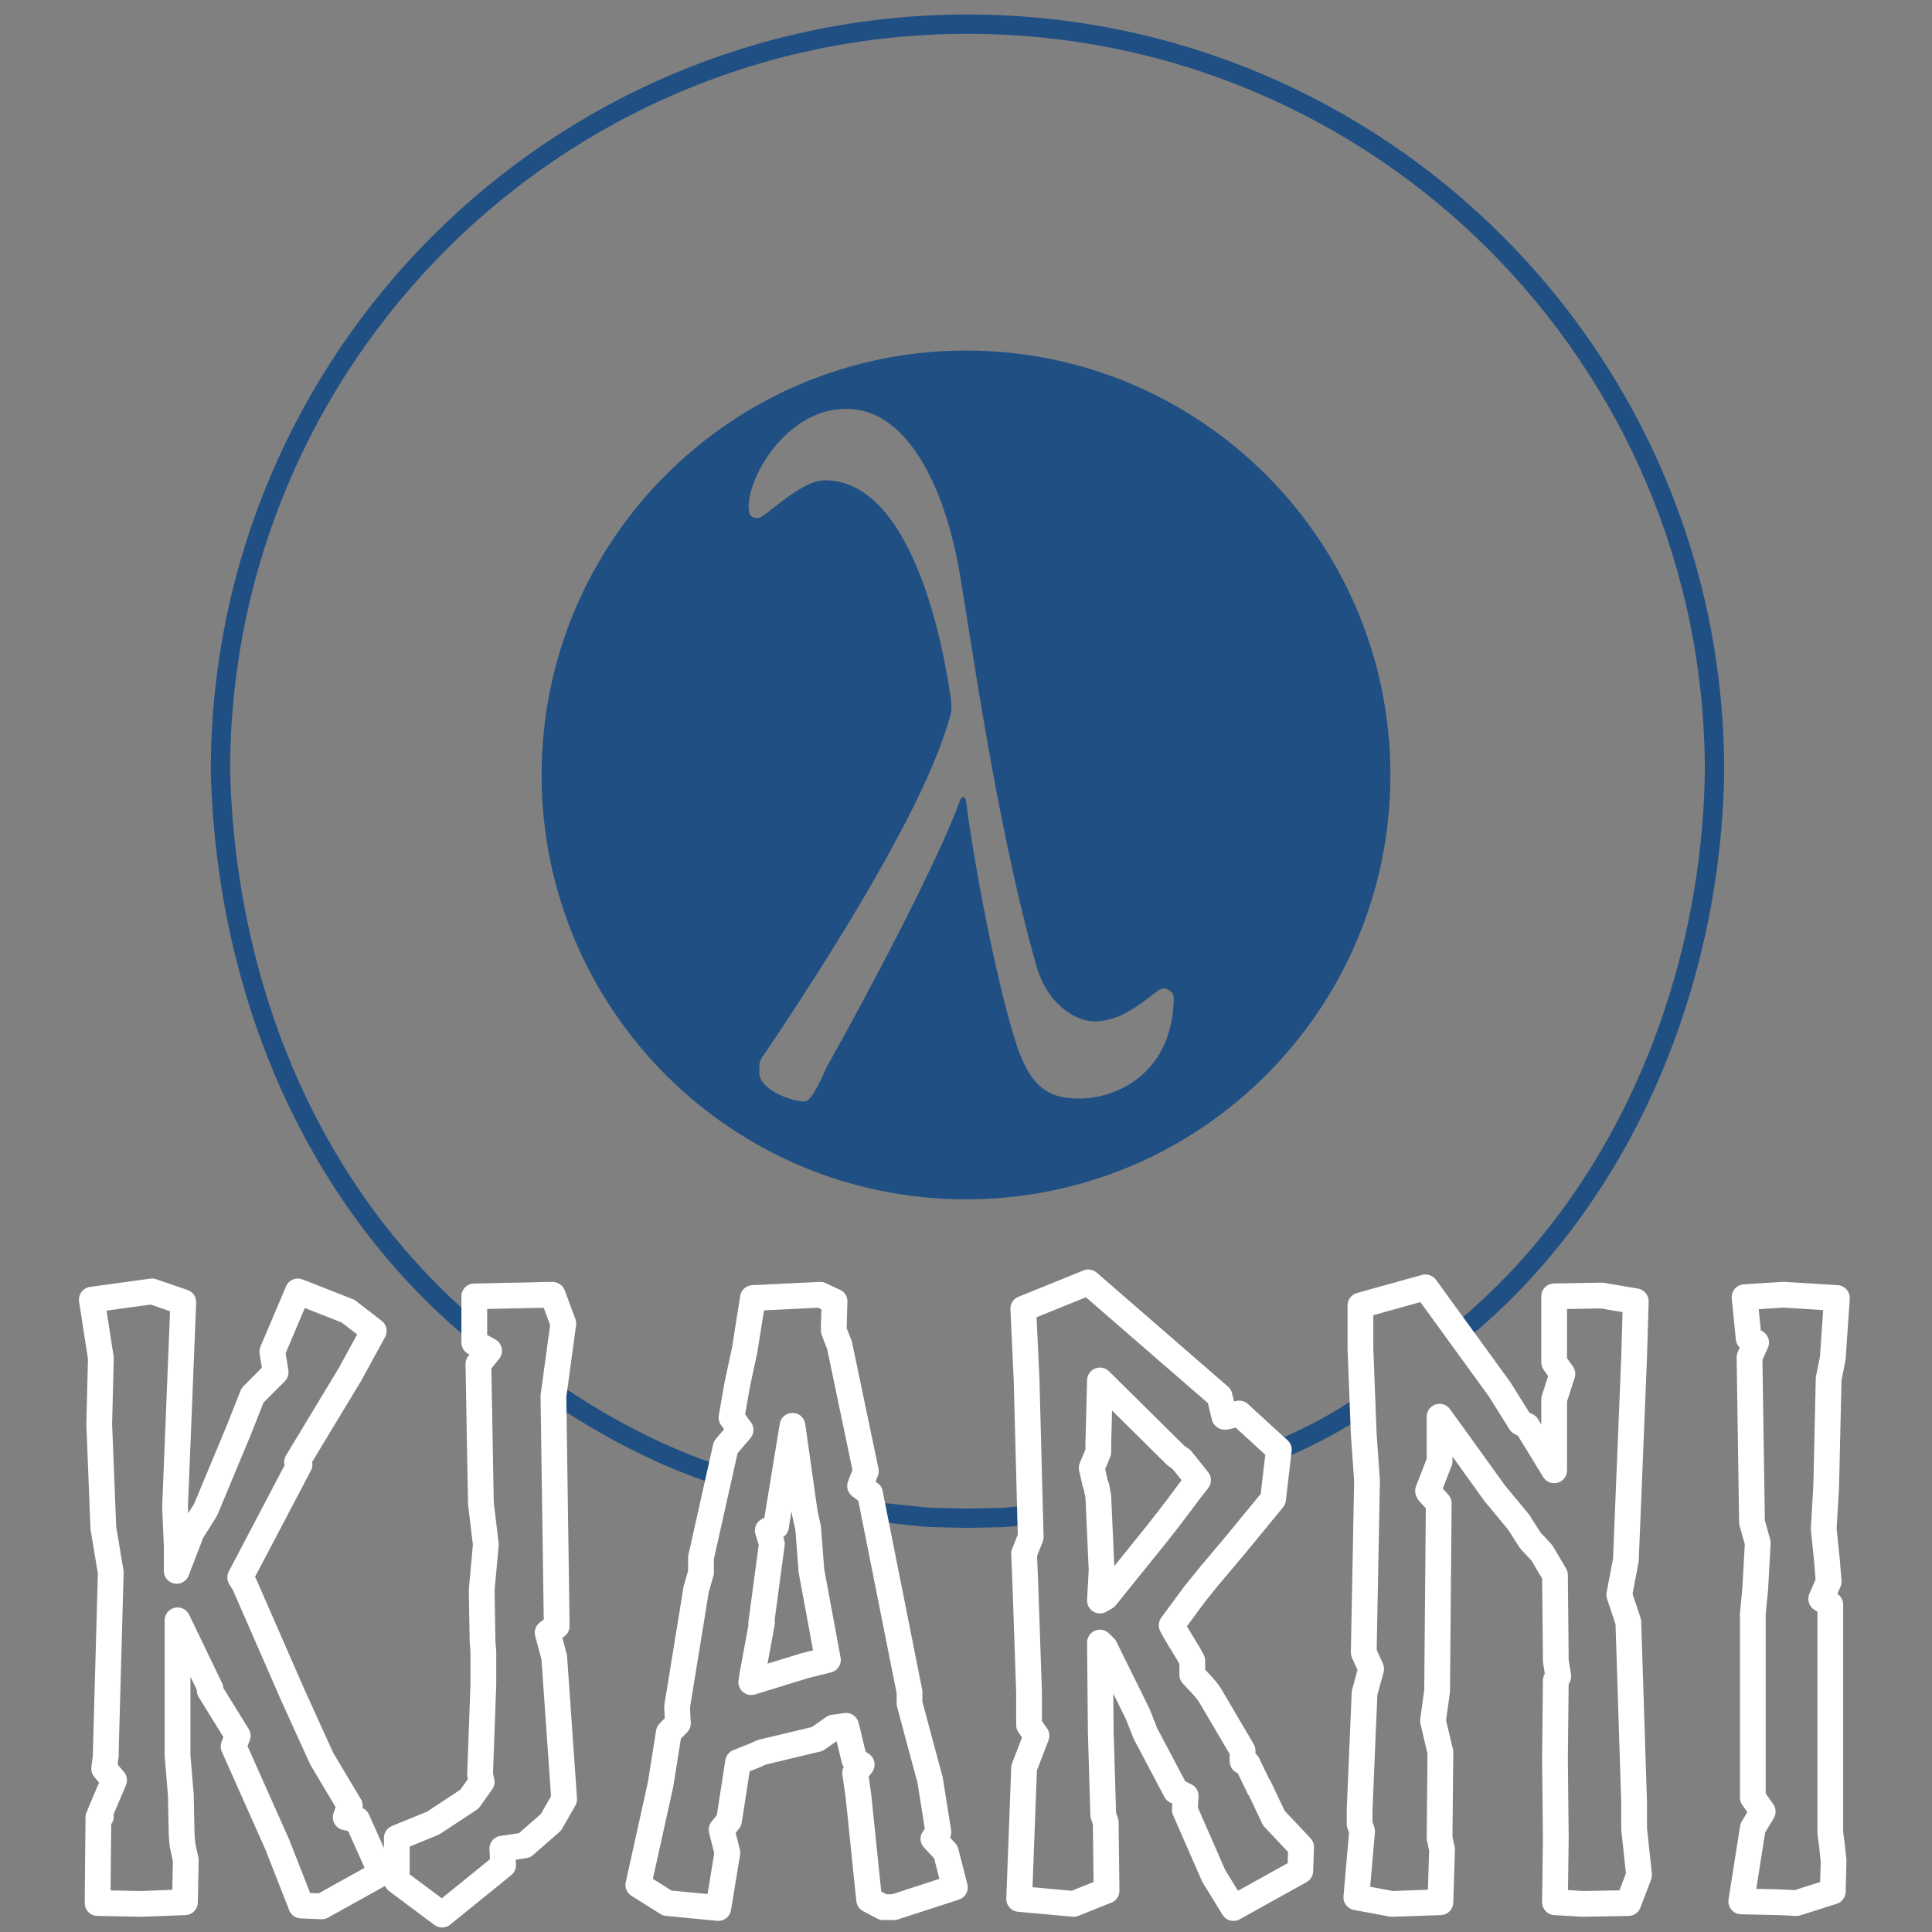 <?xml version="1.0" encoding="UTF-8" standalone="no"?>
<!DOCTYPE svg PUBLIC "-//W3C//DTD SVG 1.1//EN" "http://www.w3.org/Graphics/SVG/1.1/DTD/svg11.dtd">

<!-- Created with Vectornator (http://vectornator.io/) -->
<svg height="100%" stroke-miterlimit="10" style="fill-rule:nonzero;clip-rule:evenodd;stroke-linecap:round;stroke-linejoin:round;" version="1.1" viewBox="0 0 300 300" width="100%" xml:space="preserve" xmlns="http://www.w3.org/2000/svg" xmlns:vectornator="http://vectornator.io" xmlns:xlink="http://www.w3.org/1999/xlink">
<rect x="0" y="0" width="300" height="300" fill="#808080" stroke="none"/>
<defs>
<clipPath id="TextBounds">
<rect height="0" width="289.592" x="6.704" y="-2.20005e+78"/>
</clipPath>
</defs>
<g id="Background" vectornator:layerName="Background">
<path d="M0 0L300 0L300 0L300 300L300 300L0 300L0 300L0 0L0 0Z" fill="#000000" fill-opacity="0" fill-rule="evenodd" opacity="1" stroke="none"/>
</g>
<g id="Layer_1" vectornator:layerName="Layer_1">
<path d="M150 54.433C186.396 54.433 215.9 83.938 215.9 120.333C215.9 156.729 186.396 186.233 150 186.233C113.604 186.233 84.1 156.729 84.1 120.333C84.1 83.938 113.604 54.433 150 54.433ZM131.4 63.483C122.25 63.483 116.25 73.833 116.25 78.633C116.25 80.133 116.7 80.433 117.75 80.433C118.8 80.433 124.2 74.583 128.1 74.583C140.1 74.583 145.65 94.833 147.6 108.183C147.9 110.583 147.75 110.583 146.85 113.433C142.2 127.833 127.05 151.233 119.4 162.633C117.9 164.883 117.9 164.433 117.9 166.533C117.9 169.233 122.85 171.033 124.95 171.033C126.15 171.033 127.95 166.533 128.4 165.633C135.3 153.333 145.8 133.383 149.1 124.233C149.4 123.483 149.85 123.633 150 124.383C151.35 134.733 154.5 151.233 157.5 161.133C159.75 168.633 162.6 170.583 167.55 170.583C174 170.583 182.25 166.083 182.25 154.833C182.25 154.083 181.35 153.483 180.6 153.483C179.4 153.483 175.2 158.733 169.8 158.583C167.4 158.583 162.75 156.333 160.95 150.033C154.5 127.383 150.6 97.683 148.8 87.783C146.85 77.283 141.6 63.483 131.4 63.483Z" fill="#1f4f83" fill-rule="evenodd" opacity="1" stroke="none"/>
<path d="M150.23 3.752C214.295 3.752 266.23 55.687 266.23 119.752C265.783 152.257 252.4 185.668 226.901 206.711L221.59 199.392L211.478 202.208L211.478 208.864L211.828 217.98C207.763 220.83 203.321 223.129 198.753 225.061L198.806 224.608L192.662 218.976C192.534 218.976 190.486 219.616 190.358 219.488L189.59 216.288L169.238 198.624L159.126 202.72L159.638 213.728L160.2 235.196C154.219 235.802 157.539 235.568 150.23 235.752C141.49 235.531 146.241 235.802 135.989 234.763L135.318 231.392L133.782 230.24L134.678 227.936L130.582 208.352L130.07 207.072L129.686 206.048L129.814 201.568L127.638 200.544L117.142 201.056L115.862 209.12L114.71 214.496L113.814 219.616L115.222 221.536L112.918 224.224L111.811 229.169C102.671 226.221 94.099 221.674 86.166 216.315L86.166 216.288L87.702 205.024L86.038 200.544L73.878 200.8L73.878 206.974C47.949 185.409 35.067 152.864 34.23 119.752C34.23 55.687 86.165 3.752 150.23 3.752Z" fill="#000000" fill-opacity="0" fill-rule="evenodd" opacity="1" stroke="#1f4f83" stroke-linecap="butt" stroke-linejoin="miter" stroke-width="3"/>
<g fill="#000000" fill-opacity="0" opacity="1" stroke="#ffcc00" stroke-linecap="butt" stroke-linejoin="miter" stroke-width="4">
<path clip-path="url(#TextBounds)" d="M15.756-2.20005e+78L17.164-2.20005e+78L16.908-2.20005e+78L17.548-2.20005e+78L18.7-2.20005e+78L17.932-2.20005e+78L17.932-2.20005e+78L17.676-2.20005e+78L19.212-2.20005e+78L17.036-2.20005e+78L17.164-2.20005e+78L16.78-2.20005e+78L16.652-2.20005e+78L23.436-2.20005e+78L30.22-2.20005e+78L30.348-2.20005e+78L29.836-2.20005e+78L29.708-2.20005e+78L29.58-2.20005e+78L29.068-2.20005e+78L29.068-2.20005e+78L34.188-2.20005e+78L34.06-2.20005e+78L38.412-2.20005e+78L37.772-2.20005e+78L44.556-2.20005e+78L48.268-2.20005e+78L51.468-2.20005e+78L60.684-2.20005e+78L56.972-2.20005e+78L55.18-2.20005e+78L55.82-2.20005e+78L51.468-2.20005e+78L46.988-2.20005e+78L39.436-2.20005e+78L38.796-2.20005e+78L48.012-2.20005e+78L47.628-2.20005e+78L48.012-2.20005e+78L55.82-2.20005e+78L59.532-2.20005e+78L55.564-2.20005e+78L47.756-2.20005e+78L43.788-2.20005e+78L44.3-2.20005e+78L40.716-2.20005e+78L38.54-2.20005e+78L33.42-2.20005e+78L31.244-2.20005e+78L29.324-2.20005e+78L28.94-2.20005e+78L28.94-2.20005e+78L28.684-2.20005e+78L29.964-2.20005e+78L25.1-2.20005e+78L15.756-2.20005e+78Z" fill-rule="evenodd"/>
<path clip-path="url(#TextBounds)" d="M76.94-2.20005e+78L76.3-2.20005e+78L76.428-2.20005e+78L76.556-2.20005e+78L76.556-2.20005e+78L76.044-2.20005e+78L76.3-2.20005e+78L74.38-2.20005e+78L68.748-2.20005e+78L63.116-2.20005e+78L63.116-2.20005e+78L70.156-2.20005e+78L79.628-2.20005e+78L79.5-2.20005e+78L82.956-2.20005e+78L87.052-2.20005e+78L89.1-2.20005e+78L87.564-2.20005e+78L86.54-2.20005e+78L87.948-2.20005e+78L87.436-2.20005e+78L88.972-2.20005e+78L87.308-2.20005e+78L75.148-2.20005e+78L75.148-2.20005e+78L77.452-2.20005e+78L75.788-2.20005e+78L76.172-2.20005e+78L76.94-2.20005e+78Z" fill-rule="evenodd"/>
<path clip-path="url(#TextBounds)" d="M133.132-2.20005e+78L134.156-2.20005e+78L135.308-2.20005e+78L134.284-2.20005e+78L134.796-2.20005e+78L136.46-2.20005e+78L138.636-2.20005e+78L140.3-2.20005e+78L149.772-2.20005e+78L148.364-2.20005e+78L146.444-2.20005e+78L147.212-2.20005e+78L145.932-2.20005e+78L142.732-2.20005e+78L142.732-2.20005e+78L136.588-2.20005e+78L135.052-2.20005e+78L135.948-2.20005e+78L131.852-2.20005e+78L131.34-2.20005e+78L130.956-2.20005e+78L131.084-2.20005e+78L128.908-2.20005e+78L118.412-2.20005e+78L117.132-2.20005e+78L115.98-2.20005e+78L115.084-2.20005e+78L116.492-2.20005e+78L114.188-2.20005e+78L110.348-2.20005e+78L110.348-2.20005e+78L109.58-2.20005e+78L109.196-2.20005e+78L106.636-2.20005e+78L106.764-2.20005e+78L105.356-2.20005e+78L104.076-2.20005e+78L100.62-2.20005e+78L105.1-2.20005e+78L113.036-2.20005e+78L114.444-2.20005e+78L113.548-2.20005e+78L114.7-2.20005e+78L116.108-2.20005e+78L118.668-2.20005e+78L119.82-2.20005e+78L128.396-2.20005e+78L130.956-2.20005e+78L131.084-2.20005e+78L132.876-2.20005e+78L133.132-2.20005e+78ZM121.356-2.20005e+78L120.716-2.20005e+78L121.996-2.20005e+78L124.556-2.20005e+78L126.476-2.20005e+78L126.988-2.20005e+78L127.5-2.20005e+78L130.06-2.20005e+78L126.476-2.20005e+78L118.156-2.20005e+78L118.284-2.20005e+78L119.82-2.20005e+78L119.692-2.20005e+78L121.356-2.20005e+78Z" fill-rule="evenodd"/>
<path clip-path="url(#TextBounds)" d="M173.068-2.20005e+78L178.188-2.20005e+78L179.34-2.20005e+78L184.076-2.20005e+78L185.612-2.20005e+78L185.484-2.20005e+78L189.964-2.20005e+78L193.036-2.20005e+78L203.404-2.20005e+78L203.532-2.20005e+78L199.308-2.20005e+78L197.004-2.20005e+78L197.004-2.20005e+78L195.212-2.20005e+78L194.444-2.20005e+78L194.444-2.20005e+78L189.324-2.20005e+78C188.428-2.20005e+78 187.66-2.20005e+78 186.636-2.20005e+78L186.636-2.20005e+78C185.868-2.20005e+78 184.332-2.20005e+78 183.436-2.20005e+78L187.02-2.20005e+78L189.196-2.20005e+78L193.292-2.20005e+78L199.18-2.20005e+78L200.076-2.20005e+78L193.932-2.20005e+78C193.804-2.20005e+78 191.756-2.20005e+78 191.628-2.20005e+78L190.86-2.20005e+78L170.508-2.20005e+78L160.396-2.20005e+78L160.908-2.20005e+78L161.548-2.20005e+78L160.524-2.20005e+78L160.78-2.20005e+78L161.292-2.20005e+78L161.292-2.20005e+78L162.444-2.20005e+78L160.524-2.20005e+78L159.756-2.20005e+78L168.204-2.20005e+78L173.324-2.20005e+78L173.196-2.20005e+78L172.812-2.20005e+78L172.428-2.20005e+78L172.3-2.20005e+78L173.068-2.20005e+78ZM172.556-2.20005e+78L172.044-2.20005e+78L171.788-2.20005e+78L171.532-2.20005e+78L171.02-2.20005e+78L172.044-2.20005e+78L172.044-2.20005e+78L172.3-2.20005e+78L184.076-2.20005e+78L184.972-2.20005e+78L187.532-2.20005e+78L186.124-2.20005e+78C184.46-2.20005e+78 181.388-2.20005e+78 179.596-2.20005e+78L173.196-2.20005e+78L172.3-2.20005e+78L172.556-2.20005e+78Z" fill-rule="evenodd"/>
<path clip-path="url(#TextBounds)" d="M255.244-2.20005e+78L255.244-2.20005e+78L254.348-2.20005e+78L252.94-2.20005e+78L253.964-2.20005e+78L255.244-2.20005e+78L255.5-2.20005e+78L250.252-2.20005e+78L242.828-2.20005e+78L242.828-2.20005e+78L244.108-2.20005e+78L242.828-2.20005e+78L242.828-2.20005e+78L238.604-2.20005e+78L237.58-2.20005e+78L234.38-2.20005e+78L222.86-2.20005e+78L212.748-2.20005e+78L212.748-2.20005e+78L213.26-2.20005e+78L213.772-2.20005e+78L213.26-2.20005e+78L214.412-2.20005e+78L213.388-2.20005e+78L212.62-2.20005e+78L212.62-2.20005e+78L213.004-2.20005e+78L212.108-2.20005e+78L217.612-2.20005e+78L225.164-2.20005e+78L225.42-2.20005e+78L225.036-2.20005e+78L225.164-2.20005e+78L224.012-2.20005e+78L224.652-2.20005e+78L224.908-2.20005e+78L223.372-2.20005e+78L223.244-2.20005e+78L225.036-2.20005e+78L225.036-2.20005e+78L228.364-2.20005e+78L233.612-2.20005e+78L237.324-2.20005e+78L239.116-2.20005e+78L240.908-2.20005e+78L242.956-2.20005e+78L243.084-2.20005e+78L243.468-2.20005e+78L243.084-2.20005e+78L242.956-2.20005e+78L243.084-2.20005e+78L242.956-2.20005e+78L247.308-2.20005e+78L254.348-2.20005e+78L256.012-2.20005e+78L255.244-2.20005e+78Z" fill-rule="evenodd"/>
<path clip-path="url(#TextBounds)" d="M274.444-2.20005e+78L274.06-2.20005e+78L273.676-2.20005e+78L273.676-2.20005e+78L273.676-2.20005e+78L275.212-2.20005e+78L273.676-2.20005e+78L271.884-2.20005e+78L277.772-2.20005e+78L280.46-2.20005e+78L286.092-2.20005e+78L286.22-2.20005e+78L285.964-2.20005e+78L285.708-2.20005e+78L285.708-2.20005e+78L284.3-2.20005e+78L285.452-2.20005e+78L285.196-2.20005e+78L284.684-2.20005e+78L285.068-2.20005e+78L285.452-2.20005e+78L286.092-2.20005e+78L286.732-2.20005e+78L278.412-2.20005e+78L272.396-2.20005e+78L273.036-2.20005e+78L274.188-2.20005e+78L273.164-2.20005e+78L273.548-2.20005e+78L274.444-2.20005e+78Z" fill-rule="evenodd"/>
</g>
<path d="M14.256 201.81L15.664 210.898L15.408 221.138L16.048 237.266L17.2 244.178L16.432 271.826L16.432 272.594L16.176 274.642L17.712 276.434L15.536 281.554L15.664 282.066L15.28 282.194L15.152 295.506L21.936 295.634L28.72 295.378L28.848 288.85L28.336 286.418L28.208 285.01L28.08 278.738L27.568 272.594L27.568 251.602L32.688 262.226L32.56 262.482L36.912 269.522L36.272 271.186L43.056 286.418L46.768 295.89L49.968 296.018L59.184 290.898L55.472 282.578L53.68 282.194L54.32 280.402L49.968 273.106L45.488 263.25L37.936 245.97L37.296 244.946L46.512 227.41L46.128 227.026L46.512 226.386L54.32 213.458L58.032 206.674L54.064 203.602L46.256 200.53L42.288 209.874L42.8 213.074L39.216 216.658L37.04 222.162L31.92 234.45L29.744 237.906L27.824 242.898L27.44 243.922L27.44 240.082L27.184 233.938L28.464 202.194L23.6 200.53L14.256 201.81ZM75.44 239.826L74.8 246.866L74.928 254.802L75.056 256.594L75.056 261.586L74.544 275.538L74.8 276.69L72.88 279.378L67.248 283.09L61.616 285.394L61.616 292.05L68.656 297.298L78.128 289.618L78 287.058L81.456 286.546L85.552 282.962L87.6 279.378L86.064 257.362L85.04 253.522L86.448 252.498L85.936 216.786L87.472 205.522L85.808 201.042L73.648 201.298L73.648 208.466L75.952 209.746L74.288 211.794L74.672 233.426L75.44 239.826ZM131.632 269.01L132.656 273.234L133.808 274.002L132.784 275.282L133.296 278.866L134.96 294.994L137.136 296.146L138.8 296.146L148.272 293.074L146.864 287.57L144.944 285.522L145.712 284.498L144.432 276.434L141.232 264.53L141.232 262.738L135.088 231.89L133.552 230.738L134.448 228.434L130.352 208.85L129.84 207.57L129.456 206.546L129.584 202.066L127.408 201.042L116.912 201.554L115.632 209.618L114.48 214.994L113.584 220.114L114.992 222.034L112.688 224.722L108.848 241.874L108.848 244.178L108.08 246.866L107.696 249.298L105.136 265.042L105.264 267.602L103.856 269.01L102.576 277.074L99.12 292.69L103.6 295.506L111.536 296.274L112.944 287.698L112.048 284.114L113.2 282.706L114.608 273.618L117.168 272.594L118.32 272.082L126.896 270.034L129.456 268.242L129.584 268.242L131.376 267.986L131.632 269.01ZM119.856 239.698L119.216 237.65L120.496 237.01L123.056 221.394L124.976 234.962L125.488 237.266L126 243.922L128.56 257.746L124.976 258.642L116.656 261.202L116.784 260.306L118.32 251.986L118.192 252.114L119.856 239.698ZM171.568 255.826L176.688 266.194L177.84 269.138L182.576 278.098L184.112 278.866L183.984 281.042L188.464 291.282L191.536 296.274L201.904 290.514L202.032 286.802L197.808 282.322L195.504 277.458L195.504 277.586L193.712 273.874L192.944 273.49L192.944 271.826L187.824 263.122C186.928 261.842 186.16 261.202 185.136 260.05L185.136 257.874C184.368 256.338 182.832 254.162 181.936 252.37L185.52 247.506L187.696 244.818L191.792 239.954L197.68 232.786L198.576 225.106L192.432 219.474C192.304 219.474 190.256 220.114 190.128 219.986L189.36 216.786L169.008 199.122L158.896 203.218L159.408 214.226L160.048 238.674L159.024 241.234L159.28 247.89L159.792 262.866L159.792 267.858L160.944 269.522L159.024 274.514L158.256 294.866L166.704 295.634L171.824 293.586L171.696 282.962L171.312 281.81L170.928 269.01L170.8 255.058L171.568 255.826ZM171.056 243.794L170.544 232.402L170.288 230.994L170.032 230.226L169.52 227.922L170.544 225.49L170.544 224.21L170.8 214.354L182.576 226.002L183.472 226.642L186.032 229.842L184.624 231.634C182.96 233.938 179.888 237.906 178.096 240.082L171.696 248.018L170.8 248.53L171.056 243.794ZM253.744 283.986L253.744 279.89L252.848 251.858L251.44 247.634L252.464 242.258L253.744 210.77L254 202.066L248.752 201.17L241.328 201.298L241.328 211.538L242.608 213.33L241.328 217.298L241.328 228.306L237.104 221.394L236.08 220.882L232.88 215.762L221.36 199.89L211.248 202.706L211.248 209.362L211.76 222.674L212.272 229.97L211.76 256.594L212.912 259.154L211.888 262.866L211.12 281.042L211.12 283.218L211.504 284.37L210.608 294.61L216.112 295.634L223.664 295.378L223.92 287.186L223.536 285.394L223.664 272.082L222.512 267.218L223.152 262.61L223.408 233.426L221.872 231.762L221.744 231.506L223.536 226.898L223.536 219.986L226.864 224.594L232.112 231.89L235.824 236.37L237.616 239.186L239.408 241.106L241.456 244.562L241.584 257.874L241.968 260.306L241.584 260.946L241.456 273.234L241.584 285.394L241.456 295.378L245.808 295.634L252.848 295.506L254.512 291.154L253.744 283.986ZM272.944 239.57L272.56 246.61L272.176 250.578L272.176 274.514L272.176 279.122L273.712 281.298L272.176 283.858L270.384 295.25L276.272 295.378L278.96 295.506L284.592 293.714L284.72 288.978L284.464 286.546L284.208 284.626L284.208 249.17L282.8 248.274L283.952 245.586L283.696 242.386L283.184 237.394L283.568 230.866L283.952 214.098L284.592 210.898L285.232 201.554L276.912 201.042L270.896 201.426L271.536 207.826L272.688 208.466L271.664 210.77L272.048 236.37L272.944 239.57Z" fill="#000000" fill-opacity="0" fill-rule="evenodd" opacity="1" stroke="#ffffff" stroke-linecap="butt" stroke-linejoin="miter" stroke-width="4"/>
</g>
</svg>
